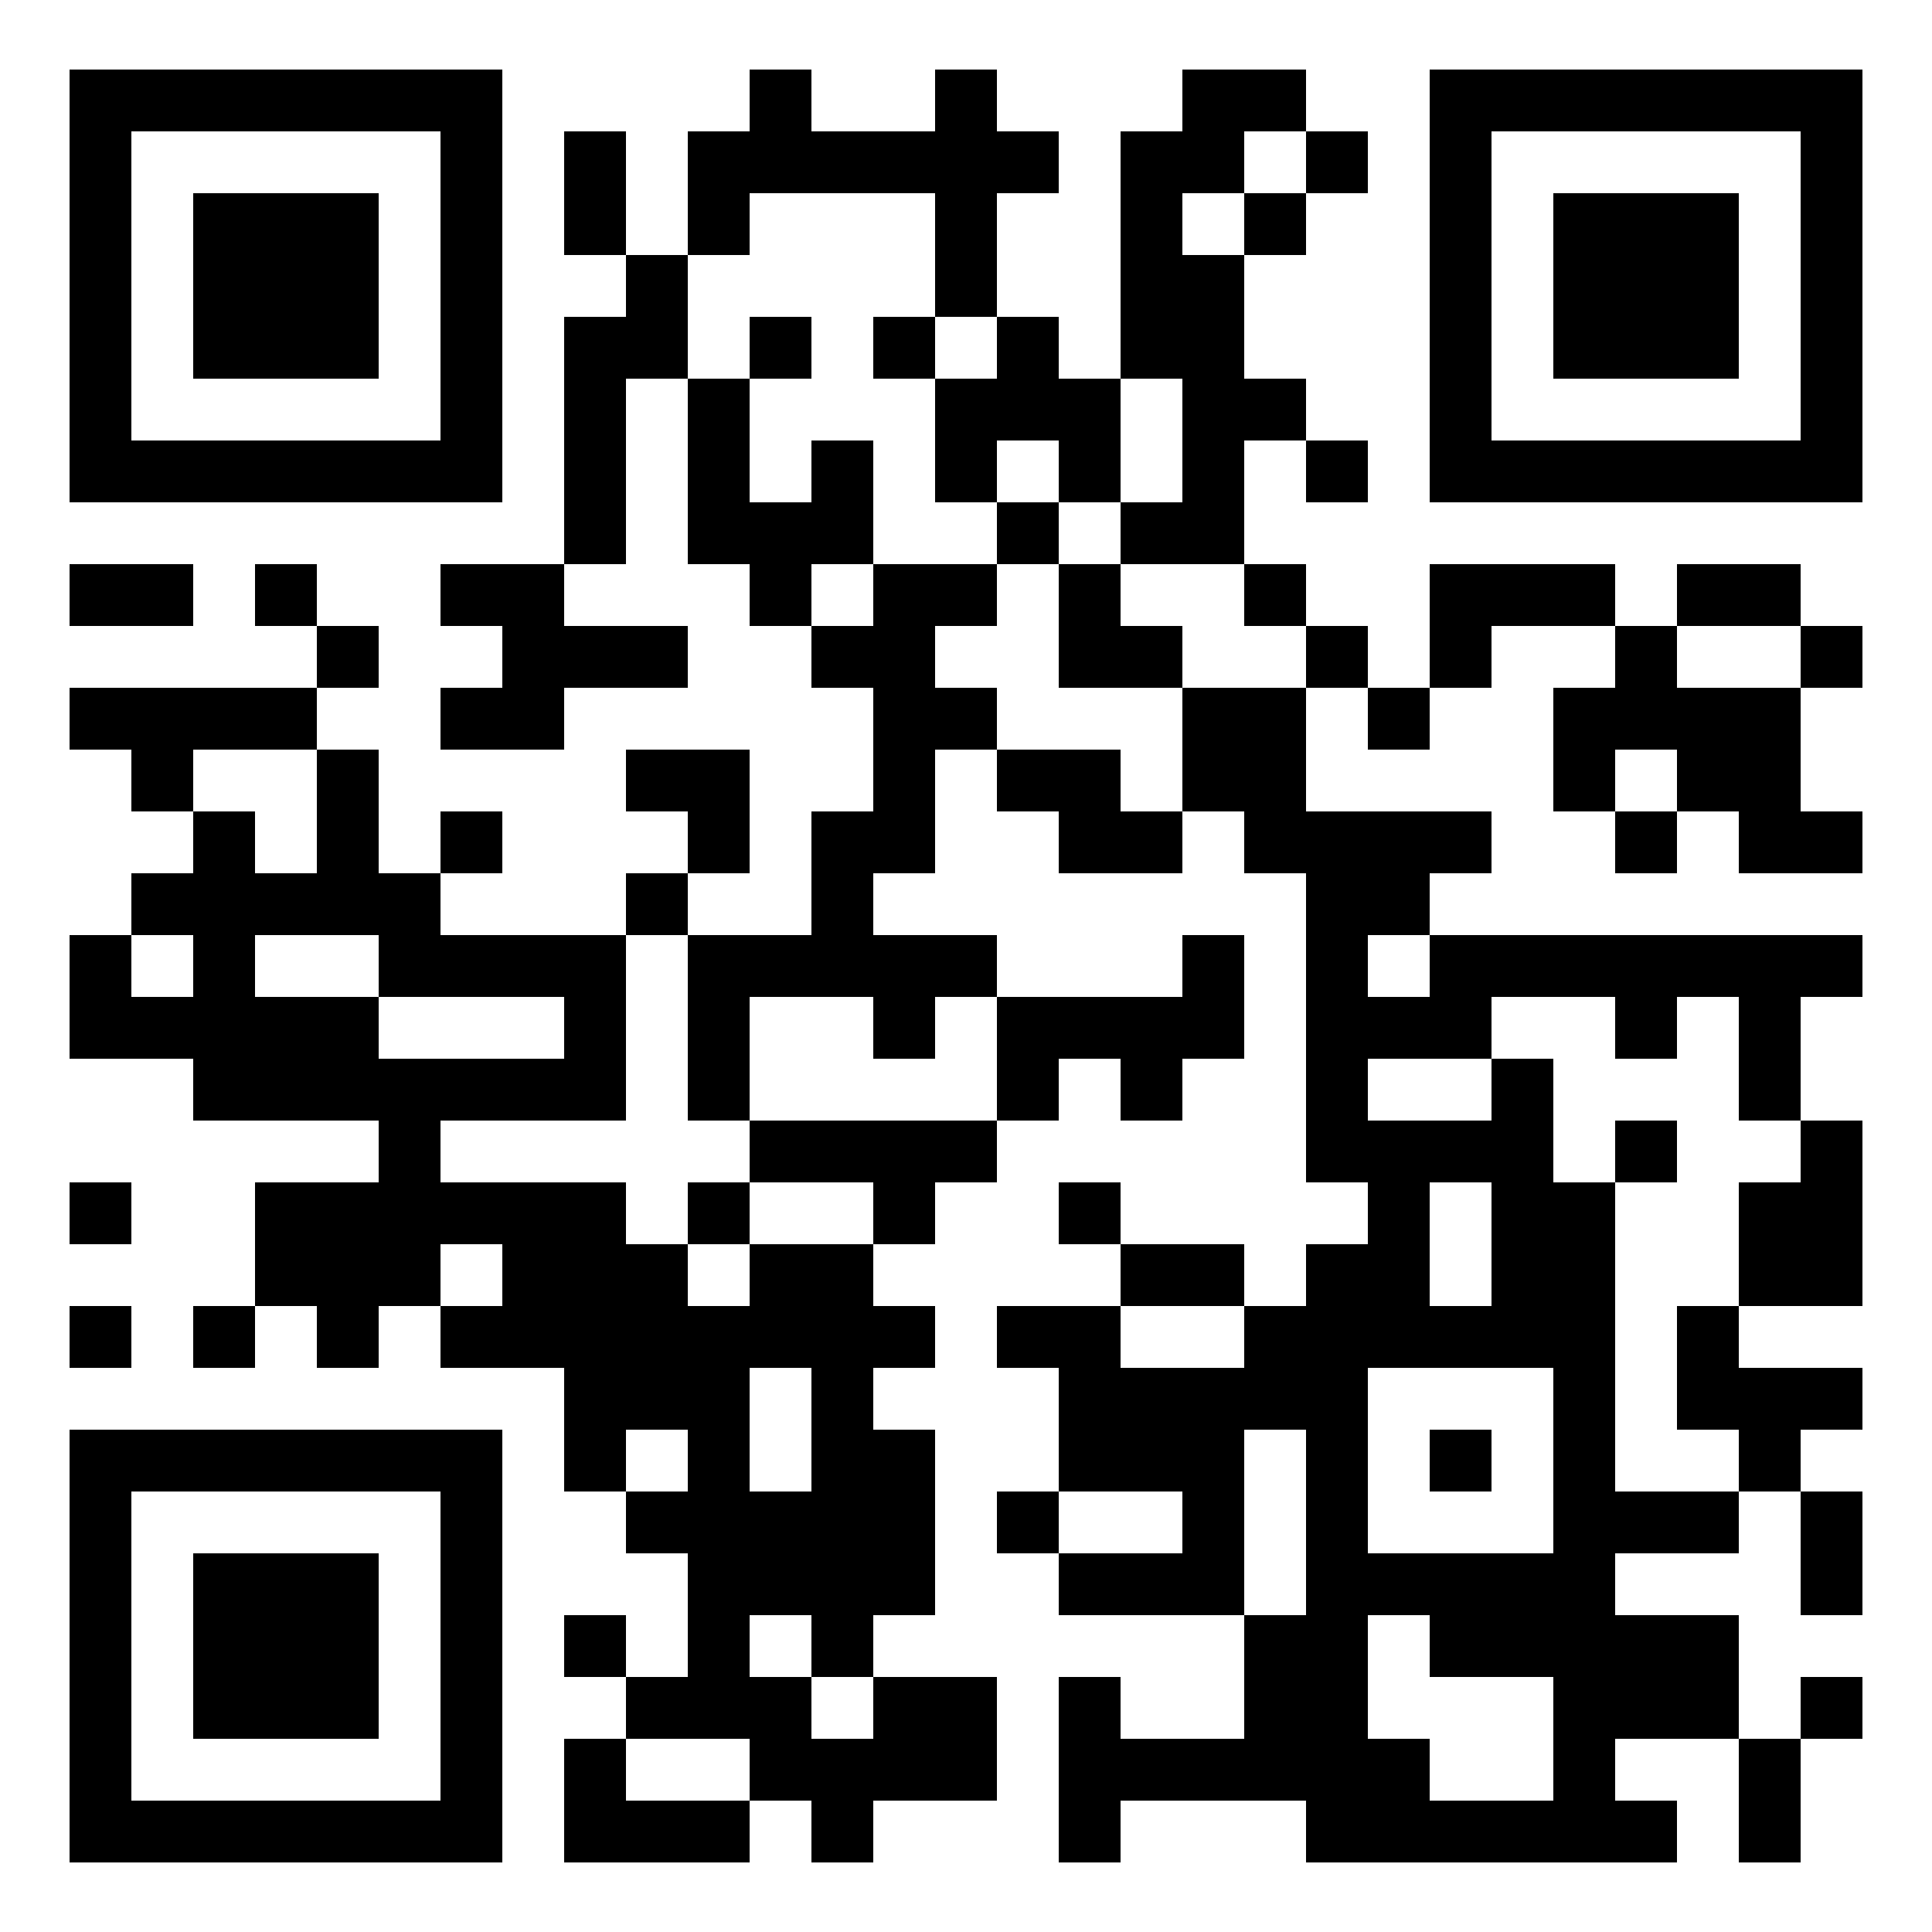 <?xml version="1.0" encoding="UTF-8"?>
<svg version="1.1" baseProfile="tiny" xmlns="http://www.w3.org/2000/svg" width="1000" height="1000">
<rect shape-rendering="optimizeSpeed"  x="0" y="0" width="1000" height="1000" fill="white" />
<rect shape-rendering="optimizeSpeed"  x="36" y="36" width="32" height="32" fill="black" />
<rect shape-rendering="optimizeSpeed"  x="68" y="36" width="32" height="32" fill="black" />
<rect shape-rendering="optimizeSpeed"  x="100" y="36" width="32" height="32" fill="black" />
<rect shape-rendering="optimizeSpeed"  x="132" y="36" width="32" height="32" fill="black" />
<rect shape-rendering="optimizeSpeed"  x="164" y="36" width="32" height="32" fill="black" />
<rect shape-rendering="optimizeSpeed"  x="196" y="36" width="32" height="32" fill="black" />
<rect shape-rendering="optimizeSpeed"  x="228" y="36" width="32" height="32" fill="black" />
<rect shape-rendering="optimizeSpeed"  x="388" y="36" width="32" height="32" fill="black" />
<rect shape-rendering="optimizeSpeed"  x="484" y="36" width="32" height="32" fill="black" />
<rect shape-rendering="optimizeSpeed"  x="612" y="36" width="32" height="32" fill="black" />
<rect shape-rendering="optimizeSpeed"  x="644" y="36" width="32" height="32" fill="black" />
<rect shape-rendering="optimizeSpeed"  x="740" y="36" width="32" height="32" fill="black" />
<rect shape-rendering="optimizeSpeed"  x="772" y="36" width="32" height="32" fill="black" />
<rect shape-rendering="optimizeSpeed"  x="804" y="36" width="32" height="32" fill="black" />
<rect shape-rendering="optimizeSpeed"  x="836" y="36" width="32" height="32" fill="black" />
<rect shape-rendering="optimizeSpeed"  x="868" y="36" width="32" height="32" fill="black" />
<rect shape-rendering="optimizeSpeed"  x="900" y="36" width="32" height="32" fill="black" />
<rect shape-rendering="optimizeSpeed"  x="932" y="36" width="32" height="32" fill="black" />
<rect shape-rendering="optimizeSpeed"  x="36" y="68" width="32" height="32" fill="black" />
<rect shape-rendering="optimizeSpeed"  x="228" y="68" width="32" height="32" fill="black" />
<rect shape-rendering="optimizeSpeed"  x="292" y="68" width="32" height="32" fill="black" />
<rect shape-rendering="optimizeSpeed"  x="356" y="68" width="32" height="32" fill="black" />
<rect shape-rendering="optimizeSpeed"  x="388" y="68" width="32" height="32" fill="black" />
<rect shape-rendering="optimizeSpeed"  x="420" y="68" width="32" height="32" fill="black" />
<rect shape-rendering="optimizeSpeed"  x="452" y="68" width="32" height="32" fill="black" />
<rect shape-rendering="optimizeSpeed"  x="484" y="68" width="32" height="32" fill="black" />
<rect shape-rendering="optimizeSpeed"  x="516" y="68" width="32" height="32" fill="black" />
<rect shape-rendering="optimizeSpeed"  x="580" y="68" width="32" height="32" fill="black" />
<rect shape-rendering="optimizeSpeed"  x="612" y="68" width="32" height="32" fill="black" />
<rect shape-rendering="optimizeSpeed"  x="676" y="68" width="32" height="32" fill="black" />
<rect shape-rendering="optimizeSpeed"  x="740" y="68" width="32" height="32" fill="black" />
<rect shape-rendering="optimizeSpeed"  x="932" y="68" width="32" height="32" fill="black" />
<rect shape-rendering="optimizeSpeed"  x="36" y="100" width="32" height="32" fill="black" />
<rect shape-rendering="optimizeSpeed"  x="100" y="100" width="32" height="32" fill="black" />
<rect shape-rendering="optimizeSpeed"  x="132" y="100" width="32" height="32" fill="black" />
<rect shape-rendering="optimizeSpeed"  x="164" y="100" width="32" height="32" fill="black" />
<rect shape-rendering="optimizeSpeed"  x="228" y="100" width="32" height="32" fill="black" />
<rect shape-rendering="optimizeSpeed"  x="292" y="100" width="32" height="32" fill="black" />
<rect shape-rendering="optimizeSpeed"  x="356" y="100" width="32" height="32" fill="black" />
<rect shape-rendering="optimizeSpeed"  x="484" y="100" width="32" height="32" fill="black" />
<rect shape-rendering="optimizeSpeed"  x="580" y="100" width="32" height="32" fill="black" />
<rect shape-rendering="optimizeSpeed"  x="644" y="100" width="32" height="32" fill="black" />
<rect shape-rendering="optimizeSpeed"  x="740" y="100" width="32" height="32" fill="black" />
<rect shape-rendering="optimizeSpeed"  x="804" y="100" width="32" height="32" fill="black" />
<rect shape-rendering="optimizeSpeed"  x="836" y="100" width="32" height="32" fill="black" />
<rect shape-rendering="optimizeSpeed"  x="868" y="100" width="32" height="32" fill="black" />
<rect shape-rendering="optimizeSpeed"  x="932" y="100" width="32" height="32" fill="black" />
<rect shape-rendering="optimizeSpeed"  x="36" y="132" width="32" height="32" fill="black" />
<rect shape-rendering="optimizeSpeed"  x="100" y="132" width="32" height="32" fill="black" />
<rect shape-rendering="optimizeSpeed"  x="132" y="132" width="32" height="32" fill="black" />
<rect shape-rendering="optimizeSpeed"  x="164" y="132" width="32" height="32" fill="black" />
<rect shape-rendering="optimizeSpeed"  x="228" y="132" width="32" height="32" fill="black" />
<rect shape-rendering="optimizeSpeed"  x="324" y="132" width="32" height="32" fill="black" />
<rect shape-rendering="optimizeSpeed"  x="484" y="132" width="32" height="32" fill="black" />
<rect shape-rendering="optimizeSpeed"  x="580" y="132" width="32" height="32" fill="black" />
<rect shape-rendering="optimizeSpeed"  x="612" y="132" width="32" height="32" fill="black" />
<rect shape-rendering="optimizeSpeed"  x="740" y="132" width="32" height="32" fill="black" />
<rect shape-rendering="optimizeSpeed"  x="804" y="132" width="32" height="32" fill="black" />
<rect shape-rendering="optimizeSpeed"  x="836" y="132" width="32" height="32" fill="black" />
<rect shape-rendering="optimizeSpeed"  x="868" y="132" width="32" height="32" fill="black" />
<rect shape-rendering="optimizeSpeed"  x="932" y="132" width="32" height="32" fill="black" />
<rect shape-rendering="optimizeSpeed"  x="36" y="164" width="32" height="32" fill="black" />
<rect shape-rendering="optimizeSpeed"  x="100" y="164" width="32" height="32" fill="black" />
<rect shape-rendering="optimizeSpeed"  x="132" y="164" width="32" height="32" fill="black" />
<rect shape-rendering="optimizeSpeed"  x="164" y="164" width="32" height="32" fill="black" />
<rect shape-rendering="optimizeSpeed"  x="228" y="164" width="32" height="32" fill="black" />
<rect shape-rendering="optimizeSpeed"  x="292" y="164" width="32" height="32" fill="black" />
<rect shape-rendering="optimizeSpeed"  x="324" y="164" width="32" height="32" fill="black" />
<rect shape-rendering="optimizeSpeed"  x="388" y="164" width="32" height="32" fill="black" />
<rect shape-rendering="optimizeSpeed"  x="452" y="164" width="32" height="32" fill="black" />
<rect shape-rendering="optimizeSpeed"  x="516" y="164" width="32" height="32" fill="black" />
<rect shape-rendering="optimizeSpeed"  x="580" y="164" width="32" height="32" fill="black" />
<rect shape-rendering="optimizeSpeed"  x="612" y="164" width="32" height="32" fill="black" />
<rect shape-rendering="optimizeSpeed"  x="740" y="164" width="32" height="32" fill="black" />
<rect shape-rendering="optimizeSpeed"  x="804" y="164" width="32" height="32" fill="black" />
<rect shape-rendering="optimizeSpeed"  x="836" y="164" width="32" height="32" fill="black" />
<rect shape-rendering="optimizeSpeed"  x="868" y="164" width="32" height="32" fill="black" />
<rect shape-rendering="optimizeSpeed"  x="932" y="164" width="32" height="32" fill="black" />
<rect shape-rendering="optimizeSpeed"  x="36" y="196" width="32" height="32" fill="black" />
<rect shape-rendering="optimizeSpeed"  x="228" y="196" width="32" height="32" fill="black" />
<rect shape-rendering="optimizeSpeed"  x="292" y="196" width="32" height="32" fill="black" />
<rect shape-rendering="optimizeSpeed"  x="356" y="196" width="32" height="32" fill="black" />
<rect shape-rendering="optimizeSpeed"  x="484" y="196" width="32" height="32" fill="black" />
<rect shape-rendering="optimizeSpeed"  x="516" y="196" width="32" height="32" fill="black" />
<rect shape-rendering="optimizeSpeed"  x="548" y="196" width="32" height="32" fill="black" />
<rect shape-rendering="optimizeSpeed"  x="612" y="196" width="32" height="32" fill="black" />
<rect shape-rendering="optimizeSpeed"  x="644" y="196" width="32" height="32" fill="black" />
<rect shape-rendering="optimizeSpeed"  x="740" y="196" width="32" height="32" fill="black" />
<rect shape-rendering="optimizeSpeed"  x="932" y="196" width="32" height="32" fill="black" />
<rect shape-rendering="optimizeSpeed"  x="36" y="228" width="32" height="32" fill="black" />
<rect shape-rendering="optimizeSpeed"  x="68" y="228" width="32" height="32" fill="black" />
<rect shape-rendering="optimizeSpeed"  x="100" y="228" width="32" height="32" fill="black" />
<rect shape-rendering="optimizeSpeed"  x="132" y="228" width="32" height="32" fill="black" />
<rect shape-rendering="optimizeSpeed"  x="164" y="228" width="32" height="32" fill="black" />
<rect shape-rendering="optimizeSpeed"  x="196" y="228" width="32" height="32" fill="black" />
<rect shape-rendering="optimizeSpeed"  x="228" y="228" width="32" height="32" fill="black" />
<rect shape-rendering="optimizeSpeed"  x="292" y="228" width="32" height="32" fill="black" />
<rect shape-rendering="optimizeSpeed"  x="356" y="228" width="32" height="32" fill="black" />
<rect shape-rendering="optimizeSpeed"  x="420" y="228" width="32" height="32" fill="black" />
<rect shape-rendering="optimizeSpeed"  x="484" y="228" width="32" height="32" fill="black" />
<rect shape-rendering="optimizeSpeed"  x="548" y="228" width="32" height="32" fill="black" />
<rect shape-rendering="optimizeSpeed"  x="612" y="228" width="32" height="32" fill="black" />
<rect shape-rendering="optimizeSpeed"  x="676" y="228" width="32" height="32" fill="black" />
<rect shape-rendering="optimizeSpeed"  x="740" y="228" width="32" height="32" fill="black" />
<rect shape-rendering="optimizeSpeed"  x="772" y="228" width="32" height="32" fill="black" />
<rect shape-rendering="optimizeSpeed"  x="804" y="228" width="32" height="32" fill="black" />
<rect shape-rendering="optimizeSpeed"  x="836" y="228" width="32" height="32" fill="black" />
<rect shape-rendering="optimizeSpeed"  x="868" y="228" width="32" height="32" fill="black" />
<rect shape-rendering="optimizeSpeed"  x="900" y="228" width="32" height="32" fill="black" />
<rect shape-rendering="optimizeSpeed"  x="932" y="228" width="32" height="32" fill="black" />
<rect shape-rendering="optimizeSpeed"  x="292" y="260" width="32" height="32" fill="black" />
<rect shape-rendering="optimizeSpeed"  x="356" y="260" width="32" height="32" fill="black" />
<rect shape-rendering="optimizeSpeed"  x="388" y="260" width="32" height="32" fill="black" />
<rect shape-rendering="optimizeSpeed"  x="420" y="260" width="32" height="32" fill="black" />
<rect shape-rendering="optimizeSpeed"  x="516" y="260" width="32" height="32" fill="black" />
<rect shape-rendering="optimizeSpeed"  x="580" y="260" width="32" height="32" fill="black" />
<rect shape-rendering="optimizeSpeed"  x="612" y="260" width="32" height="32" fill="black" />
<rect shape-rendering="optimizeSpeed"  x="36" y="292" width="32" height="32" fill="black" />
<rect shape-rendering="optimizeSpeed"  x="68" y="292" width="32" height="32" fill="black" />
<rect shape-rendering="optimizeSpeed"  x="132" y="292" width="32" height="32" fill="black" />
<rect shape-rendering="optimizeSpeed"  x="228" y="292" width="32" height="32" fill="black" />
<rect shape-rendering="optimizeSpeed"  x="260" y="292" width="32" height="32" fill="black" />
<rect shape-rendering="optimizeSpeed"  x="388" y="292" width="32" height="32" fill="black" />
<rect shape-rendering="optimizeSpeed"  x="452" y="292" width="32" height="32" fill="black" />
<rect shape-rendering="optimizeSpeed"  x="484" y="292" width="32" height="32" fill="black" />
<rect shape-rendering="optimizeSpeed"  x="548" y="292" width="32" height="32" fill="black" />
<rect shape-rendering="optimizeSpeed"  x="644" y="292" width="32" height="32" fill="black" />
<rect shape-rendering="optimizeSpeed"  x="740" y="292" width="32" height="32" fill="black" />
<rect shape-rendering="optimizeSpeed"  x="772" y="292" width="32" height="32" fill="black" />
<rect shape-rendering="optimizeSpeed"  x="804" y="292" width="32" height="32" fill="black" />
<rect shape-rendering="optimizeSpeed"  x="868" y="292" width="32" height="32" fill="black" />
<rect shape-rendering="optimizeSpeed"  x="900" y="292" width="32" height="32" fill="black" />
<rect shape-rendering="optimizeSpeed"  x="164" y="324" width="32" height="32" fill="black" />
<rect shape-rendering="optimizeSpeed"  x="260" y="324" width="32" height="32" fill="black" />
<rect shape-rendering="optimizeSpeed"  x="292" y="324" width="32" height="32" fill="black" />
<rect shape-rendering="optimizeSpeed"  x="324" y="324" width="32" height="32" fill="black" />
<rect shape-rendering="optimizeSpeed"  x="420" y="324" width="32" height="32" fill="black" />
<rect shape-rendering="optimizeSpeed"  x="452" y="324" width="32" height="32" fill="black" />
<rect shape-rendering="optimizeSpeed"  x="548" y="324" width="32" height="32" fill="black" />
<rect shape-rendering="optimizeSpeed"  x="580" y="324" width="32" height="32" fill="black" />
<rect shape-rendering="optimizeSpeed"  x="676" y="324" width="32" height="32" fill="black" />
<rect shape-rendering="optimizeSpeed"  x="740" y="324" width="32" height="32" fill="black" />
<rect shape-rendering="optimizeSpeed"  x="836" y="324" width="32" height="32" fill="black" />
<rect shape-rendering="optimizeSpeed"  x="932" y="324" width="32" height="32" fill="black" />
<rect shape-rendering="optimizeSpeed"  x="36" y="356" width="32" height="32" fill="black" />
<rect shape-rendering="optimizeSpeed"  x="68" y="356" width="32" height="32" fill="black" />
<rect shape-rendering="optimizeSpeed"  x="100" y="356" width="32" height="32" fill="black" />
<rect shape-rendering="optimizeSpeed"  x="132" y="356" width="32" height="32" fill="black" />
<rect shape-rendering="optimizeSpeed"  x="228" y="356" width="32" height="32" fill="black" />
<rect shape-rendering="optimizeSpeed"  x="260" y="356" width="32" height="32" fill="black" />
<rect shape-rendering="optimizeSpeed"  x="452" y="356" width="32" height="32" fill="black" />
<rect shape-rendering="optimizeSpeed"  x="484" y="356" width="32" height="32" fill="black" />
<rect shape-rendering="optimizeSpeed"  x="612" y="356" width="32" height="32" fill="black" />
<rect shape-rendering="optimizeSpeed"  x="644" y="356" width="32" height="32" fill="black" />
<rect shape-rendering="optimizeSpeed"  x="708" y="356" width="32" height="32" fill="black" />
<rect shape-rendering="optimizeSpeed"  x="804" y="356" width="32" height="32" fill="black" />
<rect shape-rendering="optimizeSpeed"  x="836" y="356" width="32" height="32" fill="black" />
<rect shape-rendering="optimizeSpeed"  x="868" y="356" width="32" height="32" fill="black" />
<rect shape-rendering="optimizeSpeed"  x="900" y="356" width="32" height="32" fill="black" />
<rect shape-rendering="optimizeSpeed"  x="68" y="388" width="32" height="32" fill="black" />
<rect shape-rendering="optimizeSpeed"  x="164" y="388" width="32" height="32" fill="black" />
<rect shape-rendering="optimizeSpeed"  x="324" y="388" width="32" height="32" fill="black" />
<rect shape-rendering="optimizeSpeed"  x="356" y="388" width="32" height="32" fill="black" />
<rect shape-rendering="optimizeSpeed"  x="452" y="388" width="32" height="32" fill="black" />
<rect shape-rendering="optimizeSpeed"  x="516" y="388" width="32" height="32" fill="black" />
<rect shape-rendering="optimizeSpeed"  x="548" y="388" width="32" height="32" fill="black" />
<rect shape-rendering="optimizeSpeed"  x="612" y="388" width="32" height="32" fill="black" />
<rect shape-rendering="optimizeSpeed"  x="644" y="388" width="32" height="32" fill="black" />
<rect shape-rendering="optimizeSpeed"  x="804" y="388" width="32" height="32" fill="black" />
<rect shape-rendering="optimizeSpeed"  x="868" y="388" width="32" height="32" fill="black" />
<rect shape-rendering="optimizeSpeed"  x="900" y="388" width="32" height="32" fill="black" />
<rect shape-rendering="optimizeSpeed"  x="100" y="420" width="32" height="32" fill="black" />
<rect shape-rendering="optimizeSpeed"  x="164" y="420" width="32" height="32" fill="black" />
<rect shape-rendering="optimizeSpeed"  x="228" y="420" width="32" height="32" fill="black" />
<rect shape-rendering="optimizeSpeed"  x="356" y="420" width="32" height="32" fill="black" />
<rect shape-rendering="optimizeSpeed"  x="420" y="420" width="32" height="32" fill="black" />
<rect shape-rendering="optimizeSpeed"  x="452" y="420" width="32" height="32" fill="black" />
<rect shape-rendering="optimizeSpeed"  x="548" y="420" width="32" height="32" fill="black" />
<rect shape-rendering="optimizeSpeed"  x="580" y="420" width="32" height="32" fill="black" />
<rect shape-rendering="optimizeSpeed"  x="644" y="420" width="32" height="32" fill="black" />
<rect shape-rendering="optimizeSpeed"  x="676" y="420" width="32" height="32" fill="black" />
<rect shape-rendering="optimizeSpeed"  x="708" y="420" width="32" height="32" fill="black" />
<rect shape-rendering="optimizeSpeed"  x="740" y="420" width="32" height="32" fill="black" />
<rect shape-rendering="optimizeSpeed"  x="836" y="420" width="32" height="32" fill="black" />
<rect shape-rendering="optimizeSpeed"  x="900" y="420" width="32" height="32" fill="black" />
<rect shape-rendering="optimizeSpeed"  x="932" y="420" width="32" height="32" fill="black" />
<rect shape-rendering="optimizeSpeed"  x="68" y="452" width="32" height="32" fill="black" />
<rect shape-rendering="optimizeSpeed"  x="100" y="452" width="32" height="32" fill="black" />
<rect shape-rendering="optimizeSpeed"  x="132" y="452" width="32" height="32" fill="black" />
<rect shape-rendering="optimizeSpeed"  x="164" y="452" width="32" height="32" fill="black" />
<rect shape-rendering="optimizeSpeed"  x="196" y="452" width="32" height="32" fill="black" />
<rect shape-rendering="optimizeSpeed"  x="324" y="452" width="32" height="32" fill="black" />
<rect shape-rendering="optimizeSpeed"  x="420" y="452" width="32" height="32" fill="black" />
<rect shape-rendering="optimizeSpeed"  x="676" y="452" width="32" height="32" fill="black" />
<rect shape-rendering="optimizeSpeed"  x="708" y="452" width="32" height="32" fill="black" />
<rect shape-rendering="optimizeSpeed"  x="36" y="484" width="32" height="32" fill="black" />
<rect shape-rendering="optimizeSpeed"  x="100" y="484" width="32" height="32" fill="black" />
<rect shape-rendering="optimizeSpeed"  x="196" y="484" width="32" height="32" fill="black" />
<rect shape-rendering="optimizeSpeed"  x="228" y="484" width="32" height="32" fill="black" />
<rect shape-rendering="optimizeSpeed"  x="260" y="484" width="32" height="32" fill="black" />
<rect shape-rendering="optimizeSpeed"  x="292" y="484" width="32" height="32" fill="black" />
<rect shape-rendering="optimizeSpeed"  x="356" y="484" width="32" height="32" fill="black" />
<rect shape-rendering="optimizeSpeed"  x="388" y="484" width="32" height="32" fill="black" />
<rect shape-rendering="optimizeSpeed"  x="420" y="484" width="32" height="32" fill="black" />
<rect shape-rendering="optimizeSpeed"  x="452" y="484" width="32" height="32" fill="black" />
<rect shape-rendering="optimizeSpeed"  x="484" y="484" width="32" height="32" fill="black" />
<rect shape-rendering="optimizeSpeed"  x="612" y="484" width="32" height="32" fill="black" />
<rect shape-rendering="optimizeSpeed"  x="676" y="484" width="32" height="32" fill="black" />
<rect shape-rendering="optimizeSpeed"  x="740" y="484" width="32" height="32" fill="black" />
<rect shape-rendering="optimizeSpeed"  x="772" y="484" width="32" height="32" fill="black" />
<rect shape-rendering="optimizeSpeed"  x="804" y="484" width="32" height="32" fill="black" />
<rect shape-rendering="optimizeSpeed"  x="836" y="484" width="32" height="32" fill="black" />
<rect shape-rendering="optimizeSpeed"  x="868" y="484" width="32" height="32" fill="black" />
<rect shape-rendering="optimizeSpeed"  x="900" y="484" width="32" height="32" fill="black" />
<rect shape-rendering="optimizeSpeed"  x="932" y="484" width="32" height="32" fill="black" />
<rect shape-rendering="optimizeSpeed"  x="36" y="516" width="32" height="32" fill="black" />
<rect shape-rendering="optimizeSpeed"  x="68" y="516" width="32" height="32" fill="black" />
<rect shape-rendering="optimizeSpeed"  x="100" y="516" width="32" height="32" fill="black" />
<rect shape-rendering="optimizeSpeed"  x="132" y="516" width="32" height="32" fill="black" />
<rect shape-rendering="optimizeSpeed"  x="164" y="516" width="32" height="32" fill="black" />
<rect shape-rendering="optimizeSpeed"  x="292" y="516" width="32" height="32" fill="black" />
<rect shape-rendering="optimizeSpeed"  x="356" y="516" width="32" height="32" fill="black" />
<rect shape-rendering="optimizeSpeed"  x="452" y="516" width="32" height="32" fill="black" />
<rect shape-rendering="optimizeSpeed"  x="516" y="516" width="32" height="32" fill="black" />
<rect shape-rendering="optimizeSpeed"  x="548" y="516" width="32" height="32" fill="black" />
<rect shape-rendering="optimizeSpeed"  x="580" y="516" width="32" height="32" fill="black" />
<rect shape-rendering="optimizeSpeed"  x="612" y="516" width="32" height="32" fill="black" />
<rect shape-rendering="optimizeSpeed"  x="676" y="516" width="32" height="32" fill="black" />
<rect shape-rendering="optimizeSpeed"  x="708" y="516" width="32" height="32" fill="black" />
<rect shape-rendering="optimizeSpeed"  x="740" y="516" width="32" height="32" fill="black" />
<rect shape-rendering="optimizeSpeed"  x="836" y="516" width="32" height="32" fill="black" />
<rect shape-rendering="optimizeSpeed"  x="900" y="516" width="32" height="32" fill="black" />
<rect shape-rendering="optimizeSpeed"  x="100" y="548" width="32" height="32" fill="black" />
<rect shape-rendering="optimizeSpeed"  x="132" y="548" width="32" height="32" fill="black" />
<rect shape-rendering="optimizeSpeed"  x="164" y="548" width="32" height="32" fill="black" />
<rect shape-rendering="optimizeSpeed"  x="196" y="548" width="32" height="32" fill="black" />
<rect shape-rendering="optimizeSpeed"  x="228" y="548" width="32" height="32" fill="black" />
<rect shape-rendering="optimizeSpeed"  x="260" y="548" width="32" height="32" fill="black" />
<rect shape-rendering="optimizeSpeed"  x="292" y="548" width="32" height="32" fill="black" />
<rect shape-rendering="optimizeSpeed"  x="356" y="548" width="32" height="32" fill="black" />
<rect shape-rendering="optimizeSpeed"  x="516" y="548" width="32" height="32" fill="black" />
<rect shape-rendering="optimizeSpeed"  x="580" y="548" width="32" height="32" fill="black" />
<rect shape-rendering="optimizeSpeed"  x="676" y="548" width="32" height="32" fill="black" />
<rect shape-rendering="optimizeSpeed"  x="772" y="548" width="32" height="32" fill="black" />
<rect shape-rendering="optimizeSpeed"  x="900" y="548" width="32" height="32" fill="black" />
<rect shape-rendering="optimizeSpeed"  x="196" y="580" width="32" height="32" fill="black" />
<rect shape-rendering="optimizeSpeed"  x="388" y="580" width="32" height="32" fill="black" />
<rect shape-rendering="optimizeSpeed"  x="420" y="580" width="32" height="32" fill="black" />
<rect shape-rendering="optimizeSpeed"  x="452" y="580" width="32" height="32" fill="black" />
<rect shape-rendering="optimizeSpeed"  x="484" y="580" width="32" height="32" fill="black" />
<rect shape-rendering="optimizeSpeed"  x="676" y="580" width="32" height="32" fill="black" />
<rect shape-rendering="optimizeSpeed"  x="708" y="580" width="32" height="32" fill="black" />
<rect shape-rendering="optimizeSpeed"  x="740" y="580" width="32" height="32" fill="black" />
<rect shape-rendering="optimizeSpeed"  x="772" y="580" width="32" height="32" fill="black" />
<rect shape-rendering="optimizeSpeed"  x="836" y="580" width="32" height="32" fill="black" />
<rect shape-rendering="optimizeSpeed"  x="932" y="580" width="32" height="32" fill="black" />
<rect shape-rendering="optimizeSpeed"  x="36" y="612" width="32" height="32" fill="black" />
<rect shape-rendering="optimizeSpeed"  x="132" y="612" width="32" height="32" fill="black" />
<rect shape-rendering="optimizeSpeed"  x="164" y="612" width="32" height="32" fill="black" />
<rect shape-rendering="optimizeSpeed"  x="196" y="612" width="32" height="32" fill="black" />
<rect shape-rendering="optimizeSpeed"  x="228" y="612" width="32" height="32" fill="black" />
<rect shape-rendering="optimizeSpeed"  x="260" y="612" width="32" height="32" fill="black" />
<rect shape-rendering="optimizeSpeed"  x="292" y="612" width="32" height="32" fill="black" />
<rect shape-rendering="optimizeSpeed"  x="356" y="612" width="32" height="32" fill="black" />
<rect shape-rendering="optimizeSpeed"  x="452" y="612" width="32" height="32" fill="black" />
<rect shape-rendering="optimizeSpeed"  x="548" y="612" width="32" height="32" fill="black" />
<rect shape-rendering="optimizeSpeed"  x="708" y="612" width="32" height="32" fill="black" />
<rect shape-rendering="optimizeSpeed"  x="772" y="612" width="32" height="32" fill="black" />
<rect shape-rendering="optimizeSpeed"  x="804" y="612" width="32" height="32" fill="black" />
<rect shape-rendering="optimizeSpeed"  x="900" y="612" width="32" height="32" fill="black" />
<rect shape-rendering="optimizeSpeed"  x="932" y="612" width="32" height="32" fill="black" />
<rect shape-rendering="optimizeSpeed"  x="132" y="644" width="32" height="32" fill="black" />
<rect shape-rendering="optimizeSpeed"  x="164" y="644" width="32" height="32" fill="black" />
<rect shape-rendering="optimizeSpeed"  x="196" y="644" width="32" height="32" fill="black" />
<rect shape-rendering="optimizeSpeed"  x="260" y="644" width="32" height="32" fill="black" />
<rect shape-rendering="optimizeSpeed"  x="292" y="644" width="32" height="32" fill="black" />
<rect shape-rendering="optimizeSpeed"  x="324" y="644" width="32" height="32" fill="black" />
<rect shape-rendering="optimizeSpeed"  x="388" y="644" width="32" height="32" fill="black" />
<rect shape-rendering="optimizeSpeed"  x="420" y="644" width="32" height="32" fill="black" />
<rect shape-rendering="optimizeSpeed"  x="580" y="644" width="32" height="32" fill="black" />
<rect shape-rendering="optimizeSpeed"  x="612" y="644" width="32" height="32" fill="black" />
<rect shape-rendering="optimizeSpeed"  x="676" y="644" width="32" height="32" fill="black" />
<rect shape-rendering="optimizeSpeed"  x="708" y="644" width="32" height="32" fill="black" />
<rect shape-rendering="optimizeSpeed"  x="772" y="644" width="32" height="32" fill="black" />
<rect shape-rendering="optimizeSpeed"  x="804" y="644" width="32" height="32" fill="black" />
<rect shape-rendering="optimizeSpeed"  x="900" y="644" width="32" height="32" fill="black" />
<rect shape-rendering="optimizeSpeed"  x="932" y="644" width="32" height="32" fill="black" />
<rect shape-rendering="optimizeSpeed"  x="36" y="676" width="32" height="32" fill="black" />
<rect shape-rendering="optimizeSpeed"  x="100" y="676" width="32" height="32" fill="black" />
<rect shape-rendering="optimizeSpeed"  x="164" y="676" width="32" height="32" fill="black" />
<rect shape-rendering="optimizeSpeed"  x="228" y="676" width="32" height="32" fill="black" />
<rect shape-rendering="optimizeSpeed"  x="260" y="676" width="32" height="32" fill="black" />
<rect shape-rendering="optimizeSpeed"  x="292" y="676" width="32" height="32" fill="black" />
<rect shape-rendering="optimizeSpeed"  x="324" y="676" width="32" height="32" fill="black" />
<rect shape-rendering="optimizeSpeed"  x="356" y="676" width="32" height="32" fill="black" />
<rect shape-rendering="optimizeSpeed"  x="388" y="676" width="32" height="32" fill="black" />
<rect shape-rendering="optimizeSpeed"  x="420" y="676" width="32" height="32" fill="black" />
<rect shape-rendering="optimizeSpeed"  x="452" y="676" width="32" height="32" fill="black" />
<rect shape-rendering="optimizeSpeed"  x="516" y="676" width="32" height="32" fill="black" />
<rect shape-rendering="optimizeSpeed"  x="548" y="676" width="32" height="32" fill="black" />
<rect shape-rendering="optimizeSpeed"  x="644" y="676" width="32" height="32" fill="black" />
<rect shape-rendering="optimizeSpeed"  x="676" y="676" width="32" height="32" fill="black" />
<rect shape-rendering="optimizeSpeed"  x="708" y="676" width="32" height="32" fill="black" />
<rect shape-rendering="optimizeSpeed"  x="740" y="676" width="32" height="32" fill="black" />
<rect shape-rendering="optimizeSpeed"  x="772" y="676" width="32" height="32" fill="black" />
<rect shape-rendering="optimizeSpeed"  x="804" y="676" width="32" height="32" fill="black" />
<rect shape-rendering="optimizeSpeed"  x="868" y="676" width="32" height="32" fill="black" />
<rect shape-rendering="optimizeSpeed"  x="292" y="708" width="32" height="32" fill="black" />
<rect shape-rendering="optimizeSpeed"  x="324" y="708" width="32" height="32" fill="black" />
<rect shape-rendering="optimizeSpeed"  x="356" y="708" width="32" height="32" fill="black" />
<rect shape-rendering="optimizeSpeed"  x="420" y="708" width="32" height="32" fill="black" />
<rect shape-rendering="optimizeSpeed"  x="548" y="708" width="32" height="32" fill="black" />
<rect shape-rendering="optimizeSpeed"  x="580" y="708" width="32" height="32" fill="black" />
<rect shape-rendering="optimizeSpeed"  x="612" y="708" width="32" height="32" fill="black" />
<rect shape-rendering="optimizeSpeed"  x="644" y="708" width="32" height="32" fill="black" />
<rect shape-rendering="optimizeSpeed"  x="676" y="708" width="32" height="32" fill="black" />
<rect shape-rendering="optimizeSpeed"  x="804" y="708" width="32" height="32" fill="black" />
<rect shape-rendering="optimizeSpeed"  x="868" y="708" width="32" height="32" fill="black" />
<rect shape-rendering="optimizeSpeed"  x="900" y="708" width="32" height="32" fill="black" />
<rect shape-rendering="optimizeSpeed"  x="932" y="708" width="32" height="32" fill="black" />
<rect shape-rendering="optimizeSpeed"  x="36" y="740" width="32" height="32" fill="black" />
<rect shape-rendering="optimizeSpeed"  x="68" y="740" width="32" height="32" fill="black" />
<rect shape-rendering="optimizeSpeed"  x="100" y="740" width="32" height="32" fill="black" />
<rect shape-rendering="optimizeSpeed"  x="132" y="740" width="32" height="32" fill="black" />
<rect shape-rendering="optimizeSpeed"  x="164" y="740" width="32" height="32" fill="black" />
<rect shape-rendering="optimizeSpeed"  x="196" y="740" width="32" height="32" fill="black" />
<rect shape-rendering="optimizeSpeed"  x="228" y="740" width="32" height="32" fill="black" />
<rect shape-rendering="optimizeSpeed"  x="292" y="740" width="32" height="32" fill="black" />
<rect shape-rendering="optimizeSpeed"  x="356" y="740" width="32" height="32" fill="black" />
<rect shape-rendering="optimizeSpeed"  x="420" y="740" width="32" height="32" fill="black" />
<rect shape-rendering="optimizeSpeed"  x="452" y="740" width="32" height="32" fill="black" />
<rect shape-rendering="optimizeSpeed"  x="548" y="740" width="32" height="32" fill="black" />
<rect shape-rendering="optimizeSpeed"  x="580" y="740" width="32" height="32" fill="black" />
<rect shape-rendering="optimizeSpeed"  x="612" y="740" width="32" height="32" fill="black" />
<rect shape-rendering="optimizeSpeed"  x="676" y="740" width="32" height="32" fill="black" />
<rect shape-rendering="optimizeSpeed"  x="740" y="740" width="32" height="32" fill="black" />
<rect shape-rendering="optimizeSpeed"  x="804" y="740" width="32" height="32" fill="black" />
<rect shape-rendering="optimizeSpeed"  x="900" y="740" width="32" height="32" fill="black" />
<rect shape-rendering="optimizeSpeed"  x="36" y="772" width="32" height="32" fill="black" />
<rect shape-rendering="optimizeSpeed"  x="228" y="772" width="32" height="32" fill="black" />
<rect shape-rendering="optimizeSpeed"  x="324" y="772" width="32" height="32" fill="black" />
<rect shape-rendering="optimizeSpeed"  x="356" y="772" width="32" height="32" fill="black" />
<rect shape-rendering="optimizeSpeed"  x="388" y="772" width="32" height="32" fill="black" />
<rect shape-rendering="optimizeSpeed"  x="420" y="772" width="32" height="32" fill="black" />
<rect shape-rendering="optimizeSpeed"  x="452" y="772" width="32" height="32" fill="black" />
<rect shape-rendering="optimizeSpeed"  x="516" y="772" width="32" height="32" fill="black" />
<rect shape-rendering="optimizeSpeed"  x="612" y="772" width="32" height="32" fill="black" />
<rect shape-rendering="optimizeSpeed"  x="676" y="772" width="32" height="32" fill="black" />
<rect shape-rendering="optimizeSpeed"  x="804" y="772" width="32" height="32" fill="black" />
<rect shape-rendering="optimizeSpeed"  x="836" y="772" width="32" height="32" fill="black" />
<rect shape-rendering="optimizeSpeed"  x="868" y="772" width="32" height="32" fill="black" />
<rect shape-rendering="optimizeSpeed"  x="932" y="772" width="32" height="32" fill="black" />
<rect shape-rendering="optimizeSpeed"  x="36" y="804" width="32" height="32" fill="black" />
<rect shape-rendering="optimizeSpeed"  x="100" y="804" width="32" height="32" fill="black" />
<rect shape-rendering="optimizeSpeed"  x="132" y="804" width="32" height="32" fill="black" />
<rect shape-rendering="optimizeSpeed"  x="164" y="804" width="32" height="32" fill="black" />
<rect shape-rendering="optimizeSpeed"  x="228" y="804" width="32" height="32" fill="black" />
<rect shape-rendering="optimizeSpeed"  x="356" y="804" width="32" height="32" fill="black" />
<rect shape-rendering="optimizeSpeed"  x="388" y="804" width="32" height="32" fill="black" />
<rect shape-rendering="optimizeSpeed"  x="420" y="804" width="32" height="32" fill="black" />
<rect shape-rendering="optimizeSpeed"  x="452" y="804" width="32" height="32" fill="black" />
<rect shape-rendering="optimizeSpeed"  x="548" y="804" width="32" height="32" fill="black" />
<rect shape-rendering="optimizeSpeed"  x="580" y="804" width="32" height="32" fill="black" />
<rect shape-rendering="optimizeSpeed"  x="612" y="804" width="32" height="32" fill="black" />
<rect shape-rendering="optimizeSpeed"  x="676" y="804" width="32" height="32" fill="black" />
<rect shape-rendering="optimizeSpeed"  x="708" y="804" width="32" height="32" fill="black" />
<rect shape-rendering="optimizeSpeed"  x="740" y="804" width="32" height="32" fill="black" />
<rect shape-rendering="optimizeSpeed"  x="772" y="804" width="32" height="32" fill="black" />
<rect shape-rendering="optimizeSpeed"  x="804" y="804" width="32" height="32" fill="black" />
<rect shape-rendering="optimizeSpeed"  x="932" y="804" width="32" height="32" fill="black" />
<rect shape-rendering="optimizeSpeed"  x="36" y="836" width="32" height="32" fill="black" />
<rect shape-rendering="optimizeSpeed"  x="100" y="836" width="32" height="32" fill="black" />
<rect shape-rendering="optimizeSpeed"  x="132" y="836" width="32" height="32" fill="black" />
<rect shape-rendering="optimizeSpeed"  x="164" y="836" width="32" height="32" fill="black" />
<rect shape-rendering="optimizeSpeed"  x="228" y="836" width="32" height="32" fill="black" />
<rect shape-rendering="optimizeSpeed"  x="292" y="836" width="32" height="32" fill="black" />
<rect shape-rendering="optimizeSpeed"  x="356" y="836" width="32" height="32" fill="black" />
<rect shape-rendering="optimizeSpeed"  x="420" y="836" width="32" height="32" fill="black" />
<rect shape-rendering="optimizeSpeed"  x="644" y="836" width="32" height="32" fill="black" />
<rect shape-rendering="optimizeSpeed"  x="676" y="836" width="32" height="32" fill="black" />
<rect shape-rendering="optimizeSpeed"  x="740" y="836" width="32" height="32" fill="black" />
<rect shape-rendering="optimizeSpeed"  x="772" y="836" width="32" height="32" fill="black" />
<rect shape-rendering="optimizeSpeed"  x="804" y="836" width="32" height="32" fill="black" />
<rect shape-rendering="optimizeSpeed"  x="836" y="836" width="32" height="32" fill="black" />
<rect shape-rendering="optimizeSpeed"  x="868" y="836" width="32" height="32" fill="black" />
<rect shape-rendering="optimizeSpeed"  x="36" y="868" width="32" height="32" fill="black" />
<rect shape-rendering="optimizeSpeed"  x="100" y="868" width="32" height="32" fill="black" />
<rect shape-rendering="optimizeSpeed"  x="132" y="868" width="32" height="32" fill="black" />
<rect shape-rendering="optimizeSpeed"  x="164" y="868" width="32" height="32" fill="black" />
<rect shape-rendering="optimizeSpeed"  x="228" y="868" width="32" height="32" fill="black" />
<rect shape-rendering="optimizeSpeed"  x="324" y="868" width="32" height="32" fill="black" />
<rect shape-rendering="optimizeSpeed"  x="356" y="868" width="32" height="32" fill="black" />
<rect shape-rendering="optimizeSpeed"  x="388" y="868" width="32" height="32" fill="black" />
<rect shape-rendering="optimizeSpeed"  x="452" y="868" width="32" height="32" fill="black" />
<rect shape-rendering="optimizeSpeed"  x="484" y="868" width="32" height="32" fill="black" />
<rect shape-rendering="optimizeSpeed"  x="548" y="868" width="32" height="32" fill="black" />
<rect shape-rendering="optimizeSpeed"  x="644" y="868" width="32" height="32" fill="black" />
<rect shape-rendering="optimizeSpeed"  x="676" y="868" width="32" height="32" fill="black" />
<rect shape-rendering="optimizeSpeed"  x="804" y="868" width="32" height="32" fill="black" />
<rect shape-rendering="optimizeSpeed"  x="836" y="868" width="32" height="32" fill="black" />
<rect shape-rendering="optimizeSpeed"  x="868" y="868" width="32" height="32" fill="black" />
<rect shape-rendering="optimizeSpeed"  x="932" y="868" width="32" height="32" fill="black" />
<rect shape-rendering="optimizeSpeed"  x="36" y="900" width="32" height="32" fill="black" />
<rect shape-rendering="optimizeSpeed"  x="228" y="900" width="32" height="32" fill="black" />
<rect shape-rendering="optimizeSpeed"  x="292" y="900" width="32" height="32" fill="black" />
<rect shape-rendering="optimizeSpeed"  x="388" y="900" width="32" height="32" fill="black" />
<rect shape-rendering="optimizeSpeed"  x="420" y="900" width="32" height="32" fill="black" />
<rect shape-rendering="optimizeSpeed"  x="452" y="900" width="32" height="32" fill="black" />
<rect shape-rendering="optimizeSpeed"  x="484" y="900" width="32" height="32" fill="black" />
<rect shape-rendering="optimizeSpeed"  x="548" y="900" width="32" height="32" fill="black" />
<rect shape-rendering="optimizeSpeed"  x="580" y="900" width="32" height="32" fill="black" />
<rect shape-rendering="optimizeSpeed"  x="612" y="900" width="32" height="32" fill="black" />
<rect shape-rendering="optimizeSpeed"  x="644" y="900" width="32" height="32" fill="black" />
<rect shape-rendering="optimizeSpeed"  x="676" y="900" width="32" height="32" fill="black" />
<rect shape-rendering="optimizeSpeed"  x="708" y="900" width="32" height="32" fill="black" />
<rect shape-rendering="optimizeSpeed"  x="804" y="900" width="32" height="32" fill="black" />
<rect shape-rendering="optimizeSpeed"  x="900" y="900" width="32" height="32" fill="black" />
<rect shape-rendering="optimizeSpeed"  x="36" y="932" width="32" height="32" fill="black" />
<rect shape-rendering="optimizeSpeed"  x="68" y="932" width="32" height="32" fill="black" />
<rect shape-rendering="optimizeSpeed"  x="100" y="932" width="32" height="32" fill="black" />
<rect shape-rendering="optimizeSpeed"  x="132" y="932" width="32" height="32" fill="black" />
<rect shape-rendering="optimizeSpeed"  x="164" y="932" width="32" height="32" fill="black" />
<rect shape-rendering="optimizeSpeed"  x="196" y="932" width="32" height="32" fill="black" />
<rect shape-rendering="optimizeSpeed"  x="228" y="932" width="32" height="32" fill="black" />
<rect shape-rendering="optimizeSpeed"  x="292" y="932" width="32" height="32" fill="black" />
<rect shape-rendering="optimizeSpeed"  x="324" y="932" width="32" height="32" fill="black" />
<rect shape-rendering="optimizeSpeed"  x="356" y="932" width="32" height="32" fill="black" />
<rect shape-rendering="optimizeSpeed"  x="420" y="932" width="32" height="32" fill="black" />
<rect shape-rendering="optimizeSpeed"  x="548" y="932" width="32" height="32" fill="black" />
<rect shape-rendering="optimizeSpeed"  x="676" y="932" width="32" height="32" fill="black" />
<rect shape-rendering="optimizeSpeed"  x="708" y="932" width="32" height="32" fill="black" />
<rect shape-rendering="optimizeSpeed"  x="740" y="932" width="32" height="32" fill="black" />
<rect shape-rendering="optimizeSpeed"  x="772" y="932" width="32" height="32" fill="black" />
<rect shape-rendering="optimizeSpeed"  x="804" y="932" width="32" height="32" fill="black" />
<rect shape-rendering="optimizeSpeed"  x="836" y="932" width="32" height="32" fill="black" />
<rect shape-rendering="optimizeSpeed"  x="900" y="932" width="32" height="32" fill="black" /></svg>